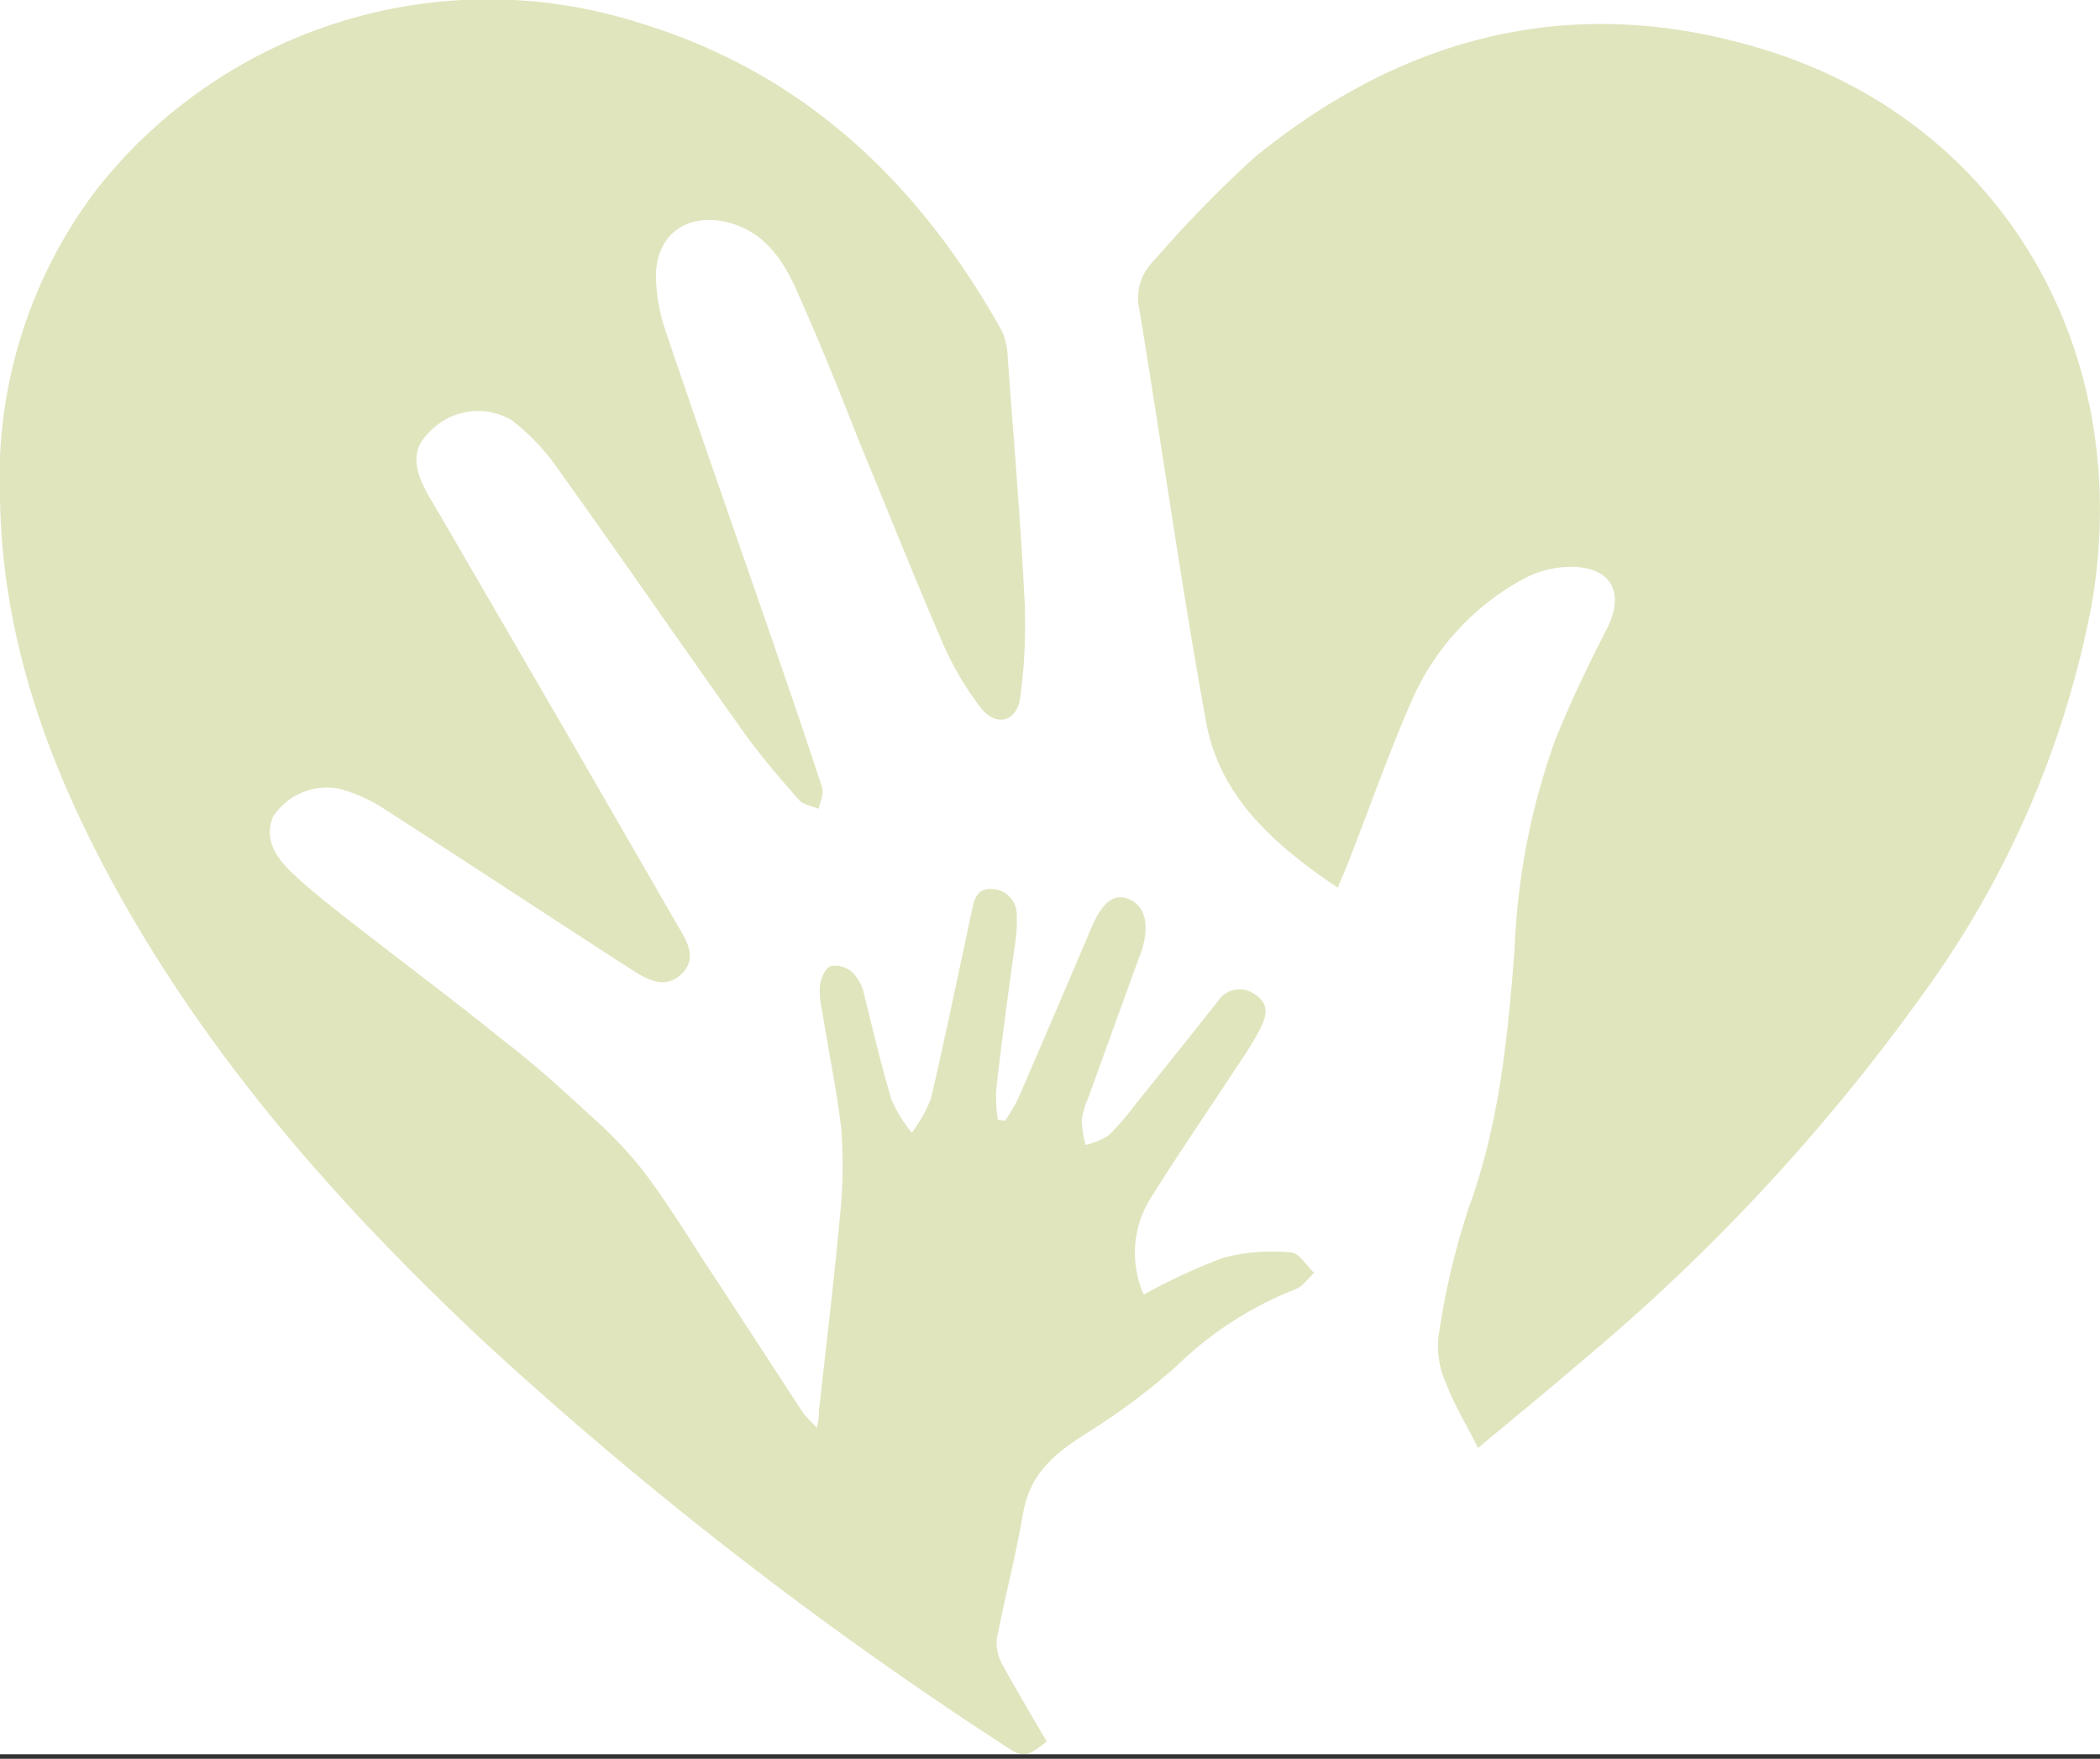 <svg width="80" height="67" fill="none" xmlns="http://www.w3.org/2000/svg"><rect width="100%" height="100%" fill="#333333" stroke="none"/><g clip-path="url(#clip0_3622_11558)"><path fill="#fff" d="M0 0h80v66.827H0z"/><g opacity=".5" clip-path="url(#clip1_3622_11558)" fill="#C3CC7E"><path d="M39.877 66.347c-.582-1.004-1.15-1.95-1.674-2.91a1.71 1.71 0 01-.232-.996c.313-1.6.727-3.18 1.004-4.787.276-1.607 1.294-2.335 2.487-3.099a24.787 24.787 0 003.368-2.524 13.595 13.595 0 014.503-2.91c.284-.101.495-.414.727-.632-.283-.276-.553-.727-.85-.778a7.524 7.524 0 00-2.59.196 22.27 22.27 0 00-3.048 1.411 3.92 3.92 0 01.24-3.637c1.171-1.877 2.43-3.695 3.637-5.543.203-.307.39-.625.56-.953.247-.472.356-.96-.204-1.302a.974.974 0 00-1.396.24 529.554 529.554 0 01-3.215 4.023c-.296.4-.625.774-.983 1.12-.264.163-.554.28-.858.35a4.517 4.517 0 01-.145-.925c.042-.303.128-.6.254-.88.655-1.818 1.314-3.64 1.979-5.462.041-.102.075-.207.102-.313.24-.902.036-1.564-.553-1.79-.59-.225-1.019.168-1.411 1.091a990.758 990.758 0 01-2.808 6.547 7.6 7.6 0 01-.48.807l-.277-.036a5.909 5.909 0 01-.065-1.127c.21-1.87.465-3.74.727-5.609a5.7 5.7 0 00.058-1.069.968.968 0 00-.909-.982c-.618-.058-.727.422-.807.858-.517 2.38-1.004 4.765-1.557 7.136-.184.46-.428.893-.727 1.288a5.636 5.636 0 01-.771-1.251c-.4-1.353-.728-2.735-1.062-4.096a1.623 1.623 0 00-.437-.77.99.99 0 00-.814-.233c-.204.072-.371.443-.415.727-.02.332.009.666.087.99.233 1.498.553 2.989.728 4.502a18.7 18.7 0 01-.058 3.375c-.226 2.451-.524 4.895-.793 7.34 0 .16 0 .32-.08.647a4.975 4.975 0 01-.539-.582c-1.273-1.942-2.531-3.892-3.804-5.82-.727-1.134-1.455-2.298-2.27-3.374a16.354 16.354 0 00-2.029-2.124c-1.098-1.012-2.182-2-3.382-2.91-1.848-1.498-3.746-2.91-5.609-4.364-.807-.633-1.622-1.259-2.357-1.957-.589-.56-1.09-1.251-.727-2.139a2.452 2.452 0 012.524-1.062 5.74 5.74 0 011.651.728c3.121 2.007 6.213 4.051 9.326 6.059.618.4 1.36.916 2.044.284.684-.633.16-1.368-.19-1.964a3054.758 3054.758 0 00-8-13.821c-.445-.771-.888-1.535-1.34-2.299-.727-1.214-.727-1.927-.065-2.567a2.531 2.531 0 013.135-.466 8.165 8.165 0 011.76 1.848c2.387 3.331 4.707 6.706 7.086 10.045.64.895 1.367 1.739 2.095 2.568.167.196.509.24.763.349.051-.276.204-.59.124-.822-.64-1.971-1.317-3.928-1.993-5.892-1.331-3.84-2.677-7.681-3.979-11.53a6.844 6.844 0 01-.35-1.869c-.086-1.687 1.1-2.633 2.743-2.226 1.455.371 2.182 1.557 2.713 2.823.83 1.847 1.557 3.688 2.284 5.528 1.07 2.582 2.103 5.18 3.208 7.74.37.832.834 1.62 1.382 2.35.575.785 1.404.625 1.542-.335.179-1.311.23-2.637.153-3.958-.153-2.982-.407-5.964-.625-8.947a2.736 2.736 0 00-.211-1.04C35.054 7.02 30.689 2.808 24.412.888A18.978 18.978 0 003.637 7.274 18.185 18.185 0 000 19.036c.095 5.34 1.862 10.184 4.408 14.803 3.637 6.598 8.57 12.155 14.025 17.269a149.26 149.26 0 0020.062 15.537c.603.4.894.05 1.382-.298zm11.085-32.53c.174-.43.313-.728.444-1.077.785-2.007 1.498-4.051 2.364-6.023a9.668 9.668 0 014.306-4.684 3.82 3.82 0 011.898-.437c1.455.059 1.892 1.026 1.266 2.306-.727 1.411-1.404 2.823-1.993 4.285a26.519 26.519 0 00-1.55 8.001c-.261 3.332-.581 6.649-1.752 9.842a28.758 28.758 0 00-1.15 4.917c-.057.598.043 1.2.291 1.746.313.815.771 1.578 1.222 2.466 1.404-1.171 2.75-2.27 4.067-3.404a75.353 75.353 0 0012.911-13.93 36.77 36.77 0 006.401-14.817c1.63-9.5-3.266-18.135-12.177-21.022-7.274-2.35-13.879-.764-19.734 4.022a46.157 46.157 0 00-3.812 3.914 1.98 1.98 0 00-.56 1.869c.866 5.245 1.593 10.504 2.546 15.734.524 2.844 2.604 4.67 5.012 6.292z"/></g></g><defs><clipPath id="clip0_3622_11558"><path fill="#fff" d="M0 0h80v66.827H0z"/></clipPath><clipPath id="clip1_3622_11558"><path fill="#fff" d="M0 0h80v66.827H0z"/></clipPath></defs></svg>
